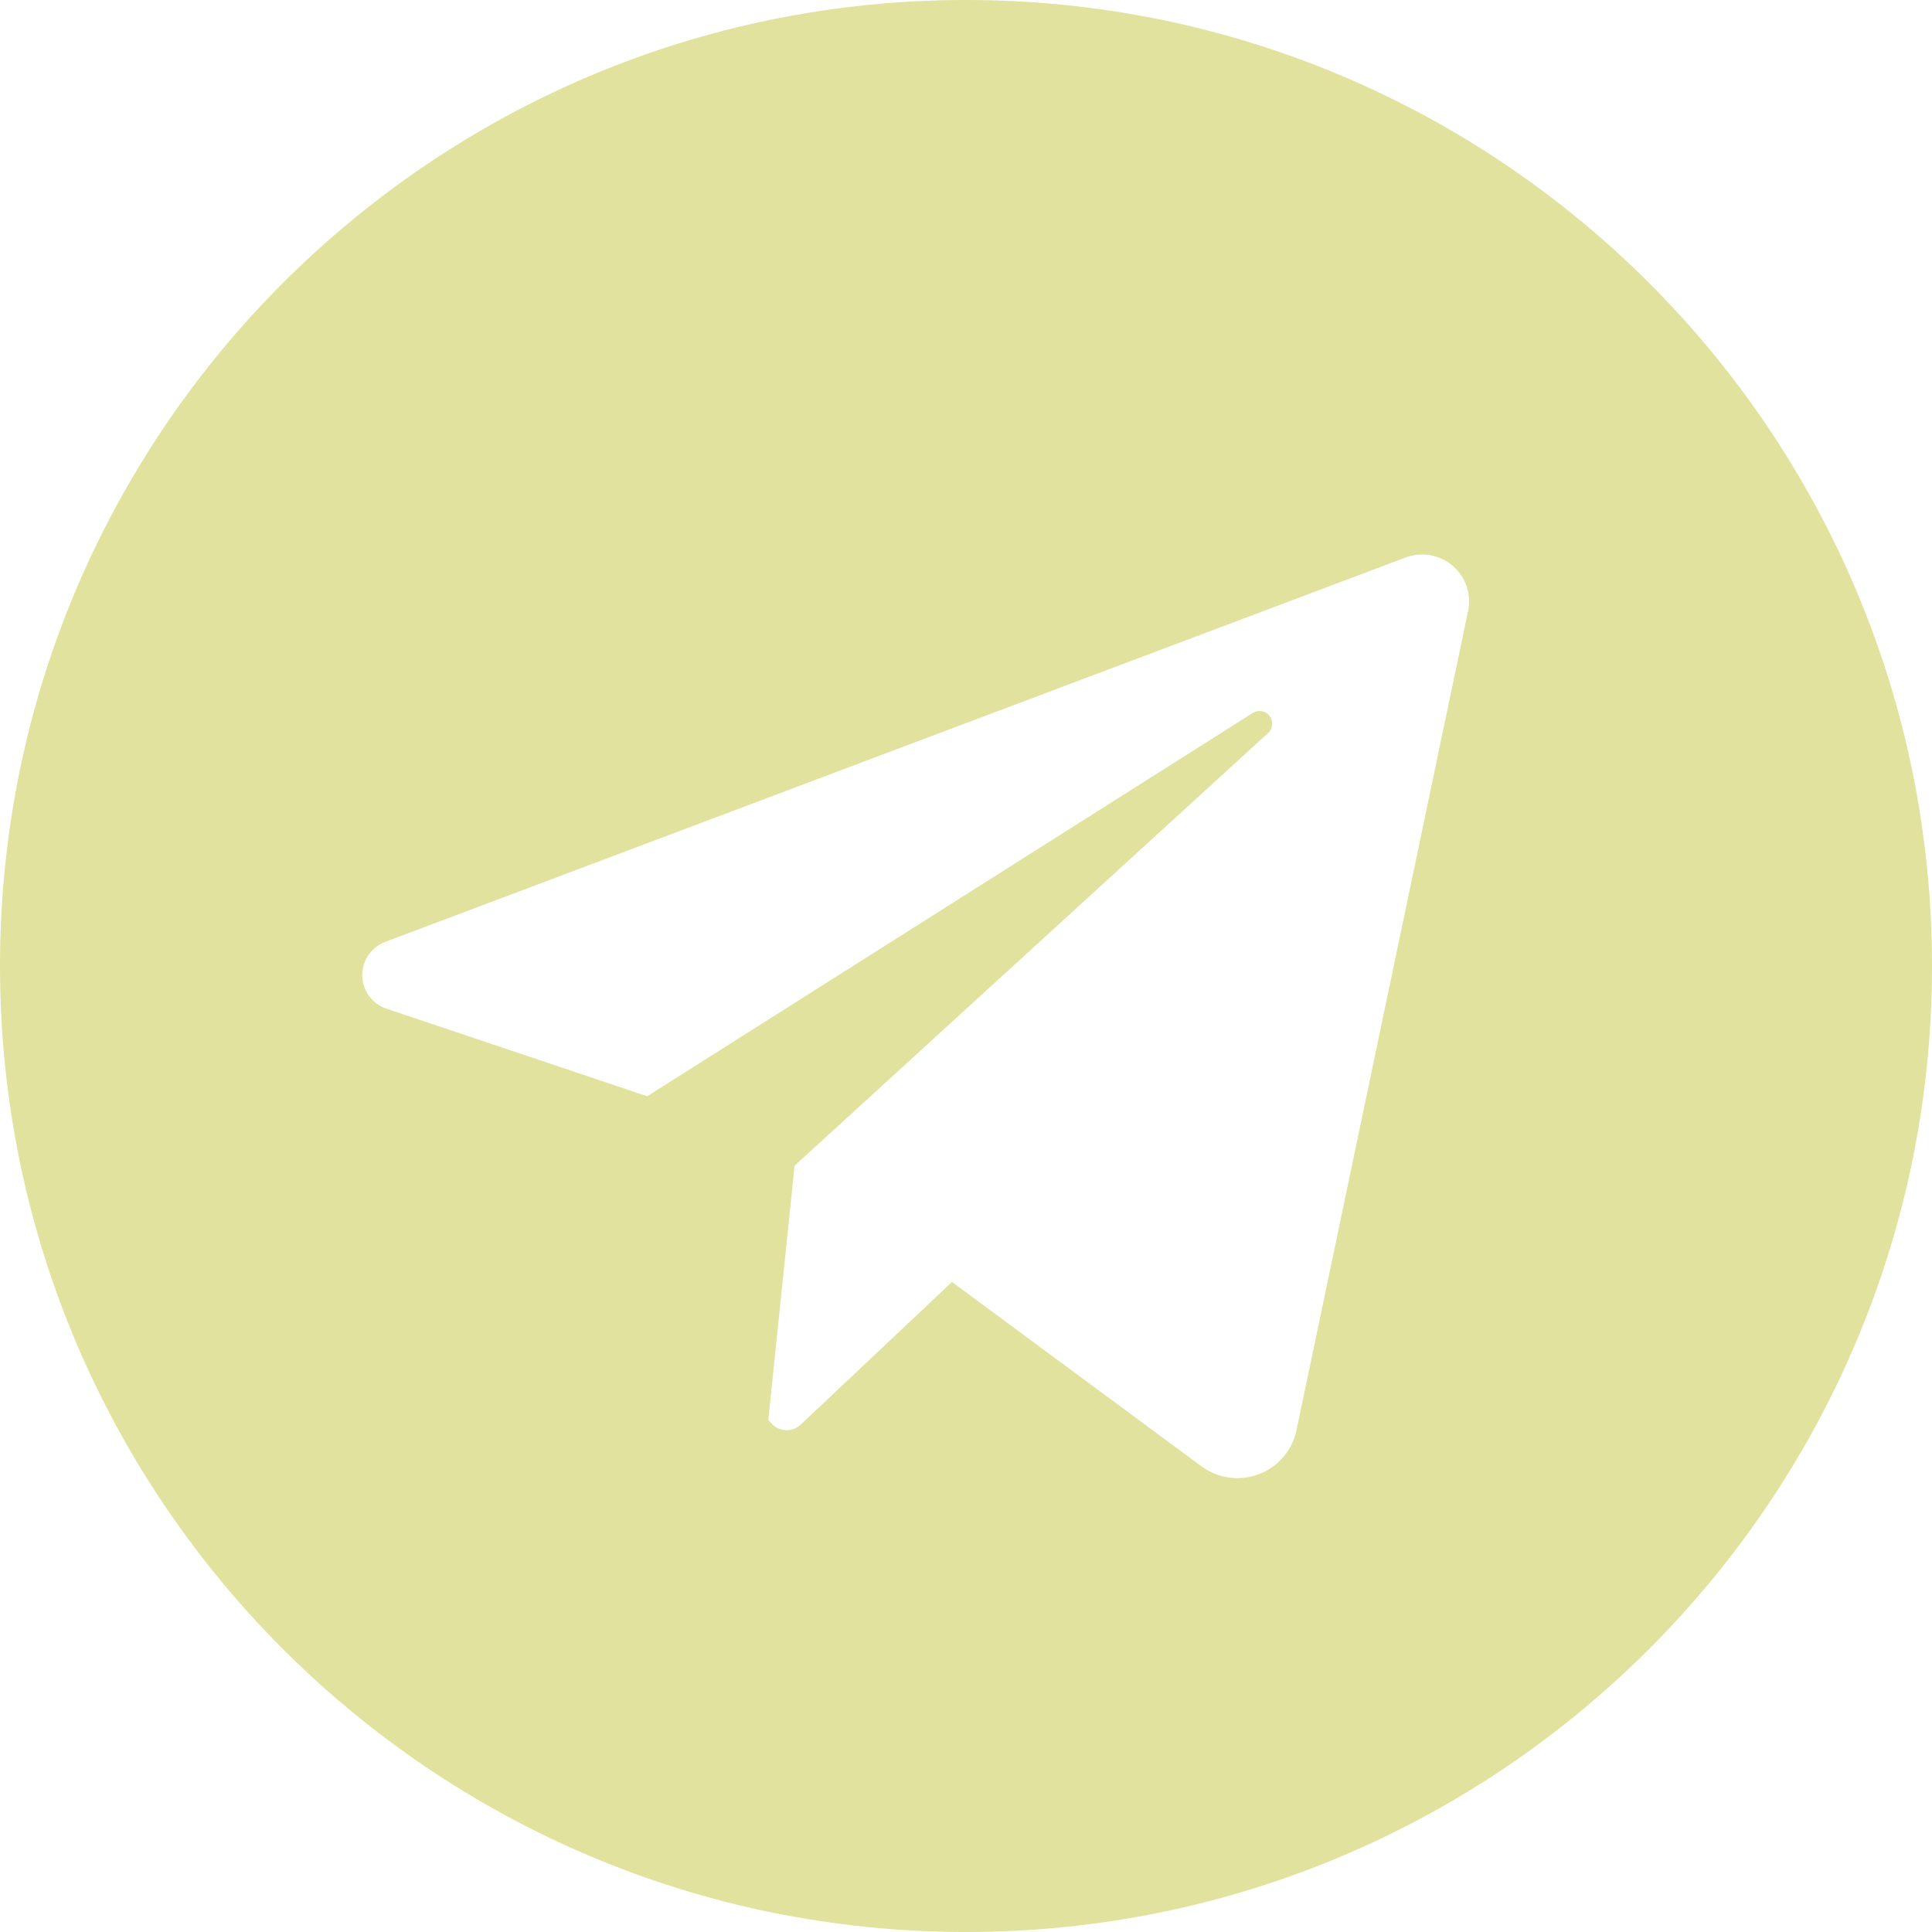 <svg width="50" height="50" viewBox="0 0 50 50" fill="none" xmlns="http://www.w3.org/2000/svg">
<g clip-path="url(#clip0_5_100)">
<path d="M25 0C11.193 0 0 11.193 0 25C0 38.807 11.193 50 25 50C38.807 50 50 38.807 50 25C50 11.193 38.807 0 25 0ZM37.994 15.814L33.554 37.012C33.5 37.268 33.383 37.507 33.213 37.706C33.043 37.905 32.825 38.059 32.58 38.152C32.336 38.245 32.071 38.275 31.812 38.24C31.552 38.204 31.306 38.104 31.095 37.949L24.637 33.177L20.724 36.868C20.672 36.917 20.612 36.954 20.546 36.979C20.48 37.004 20.41 37.015 20.34 37.013C20.269 37.01 20.2 36.993 20.136 36.964C20.073 36.934 20.015 36.892 19.968 36.84L19.884 36.747L20.564 30.168L32.818 18.971C32.879 18.916 32.916 18.84 32.923 18.758C32.931 18.677 32.907 18.595 32.858 18.53C32.808 18.465 32.735 18.421 32.654 18.406C32.574 18.392 32.491 18.408 32.421 18.452L16.75 28.371L10 26.104C9.821 26.044 9.664 25.93 9.552 25.777C9.44 25.624 9.378 25.441 9.375 25.251C9.372 25.062 9.427 24.876 9.533 24.72C9.639 24.563 9.792 24.443 9.969 24.376L36.377 14.428C36.581 14.351 36.801 14.331 37.016 14.369C37.23 14.406 37.43 14.501 37.596 14.643C37.761 14.784 37.885 14.968 37.955 15.174C38.025 15.38 38.039 15.601 37.994 15.814Z" fill="#E0E29E"/>
</g>
<defs>
<clipPath id="clip0_5_100">
<rect width="50" height="50" fill="white"/>
</clipPath>
</defs>
</svg>
